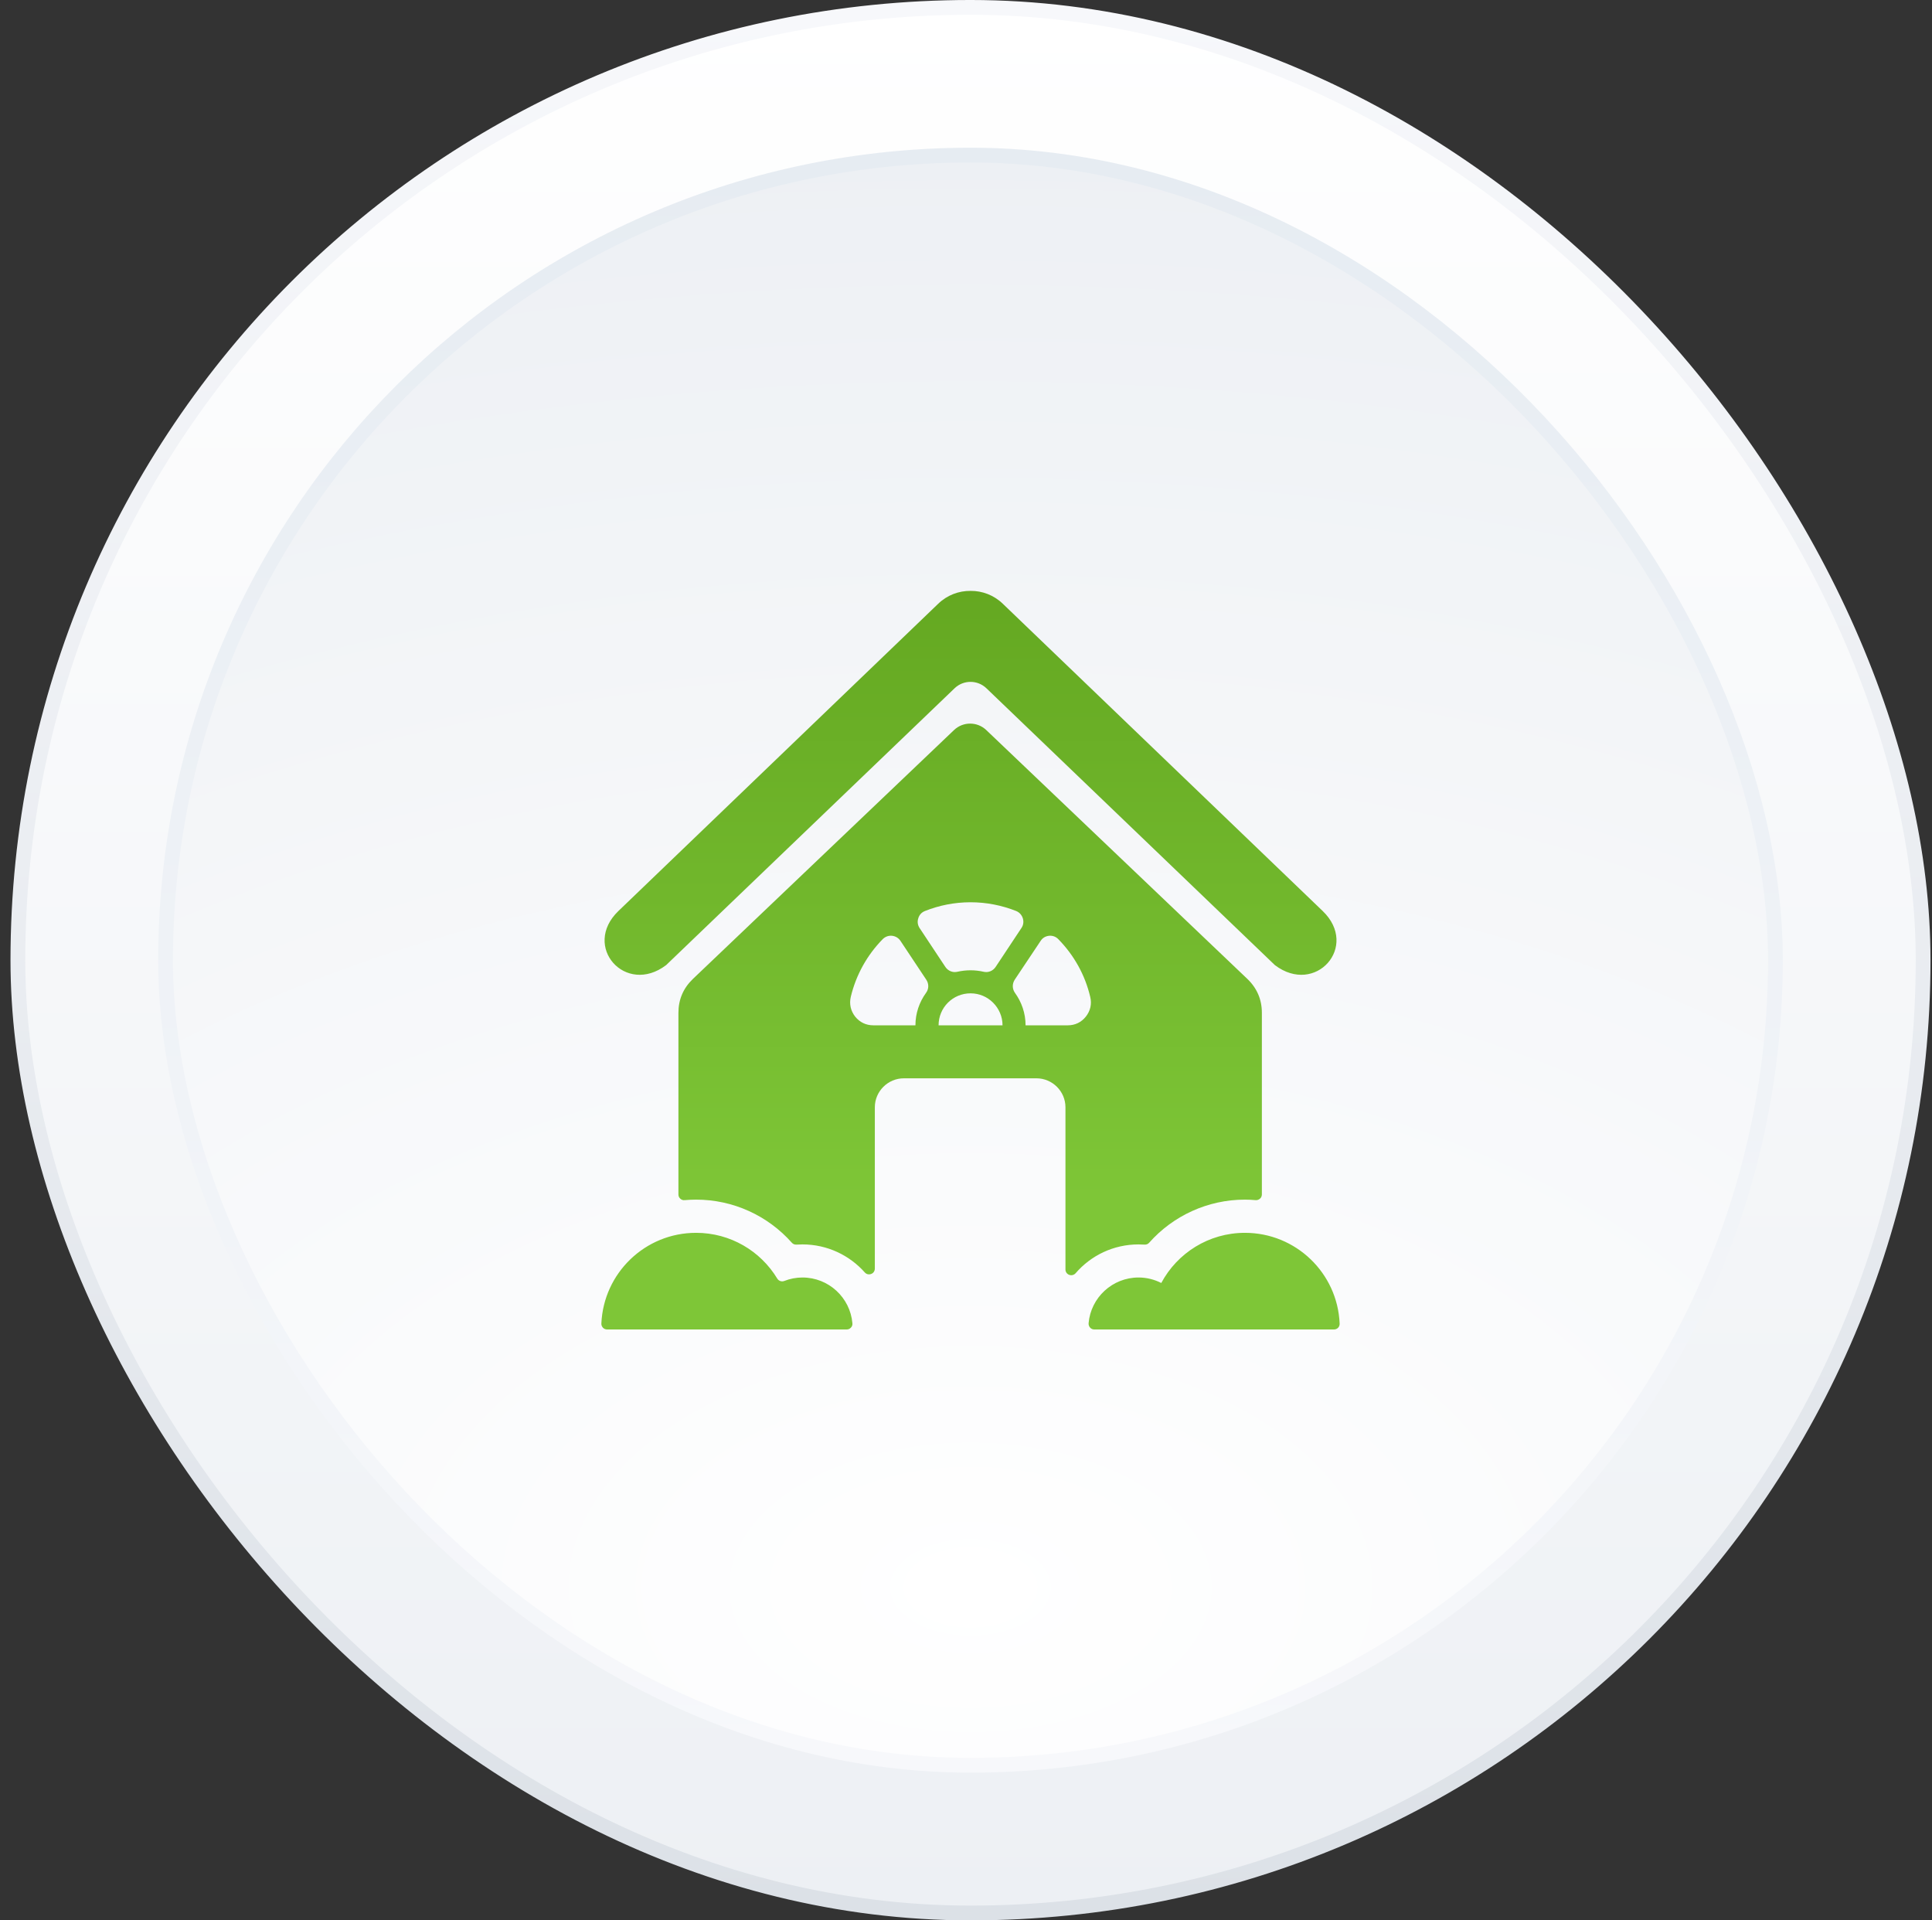 <svg width="161" height="160" viewBox="0 0 161 160" fill="none" xmlns="http://www.w3.org/2000/svg">
<rect x="0" y="0" width="161" height="160" fill="#333333" stroke="none"/>
<rect x="1.49" y="0.615" width="158.769" height="158.769" rx="79.385" fill="url(#paint0_linear_11_340)"/>
<rect x="1.49" y="0.615" width="158.769" height="158.769" rx="79.385" stroke="url(#paint1_linear_11_340)" stroke-width="1.231"/>
<rect x="13.798" y="12.923" width="134.154" height="134.154" rx="67.077" fill="url(#paint2_radial_11_340)"/>
<rect x="13.798" y="12.923" width="134.154" height="134.154" rx="67.077" stroke="url(#paint3_linear_11_340)" stroke-width="1.231"/>
<g clip-path="url(#clip0_11_340)">
<path d="M57.744 81.561C56.941 82.331 56.535 83.278 56.535 84.386V99.519C56.535 99.654 56.585 99.781 56.695 99.874C56.797 99.967 56.915 100.01 57.059 99.993C57.372 99.967 57.685 99.95 58.006 99.95C61.102 99.95 63.987 101.287 65.983 103.537C66.085 103.655 66.22 103.706 66.381 103.698C66.541 103.689 66.71 103.681 66.871 103.681C68.935 103.681 70.796 104.586 72.065 106.015C72.2 106.168 72.403 106.218 72.598 106.142C72.784 106.075 72.903 105.897 72.903 105.694V92.253C72.903 90.925 73.994 89.842 75.322 89.842H86.369C87.697 89.842 88.788 90.925 88.788 92.253V105.77C88.788 105.973 88.907 106.142 89.101 106.218C89.287 106.286 89.499 106.235 89.634 106.083C90.903 104.611 92.781 103.681 94.879 103.681C95.048 103.681 95.209 103.689 95.378 103.698C95.53 103.706 95.665 103.655 95.767 103.537C97.763 101.287 100.656 99.95 103.744 99.95C104.048 99.95 104.344 99.967 104.632 99.993C104.776 100.001 104.894 99.959 105.004 99.866C105.105 99.773 105.156 99.654 105.156 99.51V84.386C105.156 83.278 104.75 82.331 103.947 81.561L82.19 60.828C81.438 60.109 80.253 60.109 79.5 60.828L57.744 81.561ZM66.871 106.438C66.338 106.438 65.831 106.54 65.357 106.726C65.137 106.811 64.892 106.726 64.773 106.531C63.386 104.239 60.874 102.716 58.006 102.716C53.76 102.716 50.3 106.066 50.114 110.27C50.106 110.406 50.157 110.524 50.249 110.626C50.343 110.719 50.461 110.769 50.596 110.769H70.551C70.695 110.769 70.813 110.719 70.906 110.617C71.008 110.516 71.05 110.389 71.033 110.245C70.847 108.113 69.054 106.438 66.871 106.438ZM94.879 106.438C95.564 106.438 96.207 106.608 96.773 106.895C98.102 104.408 100.724 102.716 103.744 102.716C107.99 102.716 111.458 106.066 111.636 110.27C111.644 110.406 111.602 110.524 111.509 110.626C111.416 110.719 111.297 110.769 111.162 110.769H91.199C91.055 110.769 90.937 110.719 90.844 110.617C90.751 110.516 90.708 110.389 90.717 110.245C90.903 108.113 92.696 106.438 94.879 106.438ZM55.511 80.41C52.127 82.982 48.465 78.854 51.535 75.902L78.181 50.305C78.934 49.578 79.906 49.222 80.879 49.231C81.844 49.222 82.816 49.578 83.569 50.305L110.223 75.902C113.294 78.854 109.623 82.982 106.239 80.41L82.207 57.351C81.463 56.632 80.287 56.632 79.543 57.351L55.511 80.41ZM80.879 75.174C82.216 75.174 83.501 75.436 84.677 75.902C84.948 76.012 85.142 76.223 85.236 76.511C85.32 76.79 85.286 77.078 85.117 77.323L82.969 80.563C82.74 80.901 82.343 81.062 81.945 80.96C81.607 80.884 81.243 80.842 80.879 80.842C80.507 80.842 80.152 80.884 79.805 80.96C79.407 81.062 79.01 80.901 78.781 80.563L76.633 77.323C76.472 77.078 76.43 76.79 76.523 76.511C76.608 76.223 76.802 76.012 77.081 75.902C78.257 75.436 79.534 75.174 80.879 75.174ZM88.196 78.253C89.482 79.564 90.421 81.214 90.852 83.058C90.996 83.65 90.869 84.217 90.489 84.699C90.116 85.173 89.592 85.427 88.983 85.427H85.464C85.464 84.42 85.134 83.489 84.584 82.728C84.347 82.398 84.339 81.975 84.559 81.628L86.716 78.397C86.877 78.143 87.122 78 87.426 77.966C87.722 77.94 87.993 78.042 88.196 78.253ZM83.544 85.427H78.215C78.215 84.691 78.511 84.022 78.993 83.54C79.475 83.058 80.143 82.762 80.879 82.762C81.615 82.762 82.275 83.058 82.757 83.54C83.239 84.022 83.544 84.691 83.544 85.427ZM76.286 85.427H72.776C72.166 85.427 71.642 85.173 71.261 84.699C70.889 84.217 70.762 83.65 70.898 83.058C71.338 81.214 72.268 79.564 73.554 78.253C73.765 78.042 74.036 77.94 74.332 77.966C74.628 78 74.873 78.143 75.043 78.397L77.191 81.628C77.419 81.975 77.411 82.398 77.166 82.728C76.616 83.489 76.286 84.42 76.286 85.427Z" fill="url(#paint4_linear_11_340)"/>
</g>
<defs>
<linearGradient id="paint0_linear_11_340" x1="80.875" y1="0" x2="80.875" y2="160" gradientUnits="userSpaceOnUse">
<stop stop-color="white"/>
<stop offset="1" stop-color="#EDF0F4"/>
</linearGradient>
<linearGradient id="paint1_linear_11_340" x1="80.875" y1="0" x2="80.875" y2="160" gradientUnits="userSpaceOnUse">
<stop stop-color="#F7F8FB"/>
<stop offset="1" stop-color="#DCE1E7"/>
</linearGradient>
<radialGradient id="paint2_radial_11_340" cx="0" cy="0" r="1" gradientUnits="userSpaceOnUse" gradientTransform="translate(80.875 132) rotate(-90) scale(120 198.588)">
<stop stop-color="white"/>
<stop offset="1" stop-color="#EDF0F4"/>
</radialGradient>
<linearGradient id="paint3_linear_11_340" x1="80.875" y1="12.308" x2="80.875" y2="147.692" gradientUnits="userSpaceOnUse">
<stop stop-color="#E6ECF2"/>
<stop offset="1" stop-color="#F7F8FB"/>
</linearGradient>
<linearGradient id="paint4_linear_11_340" x1="80.875" y1="49" x2="80.875" y2="100" gradientUnits="userSpaceOnUse">
<stop stop-color="#64A821"/>
<stop offset="1" stop-color="#7EC637"/>
</linearGradient>
<clipPath id="clip0_11_340">
<rect width="61.538" height="61.538" fill="white" transform="translate(50.105 49.231)"/>
</clipPath>
</defs>
</svg>
